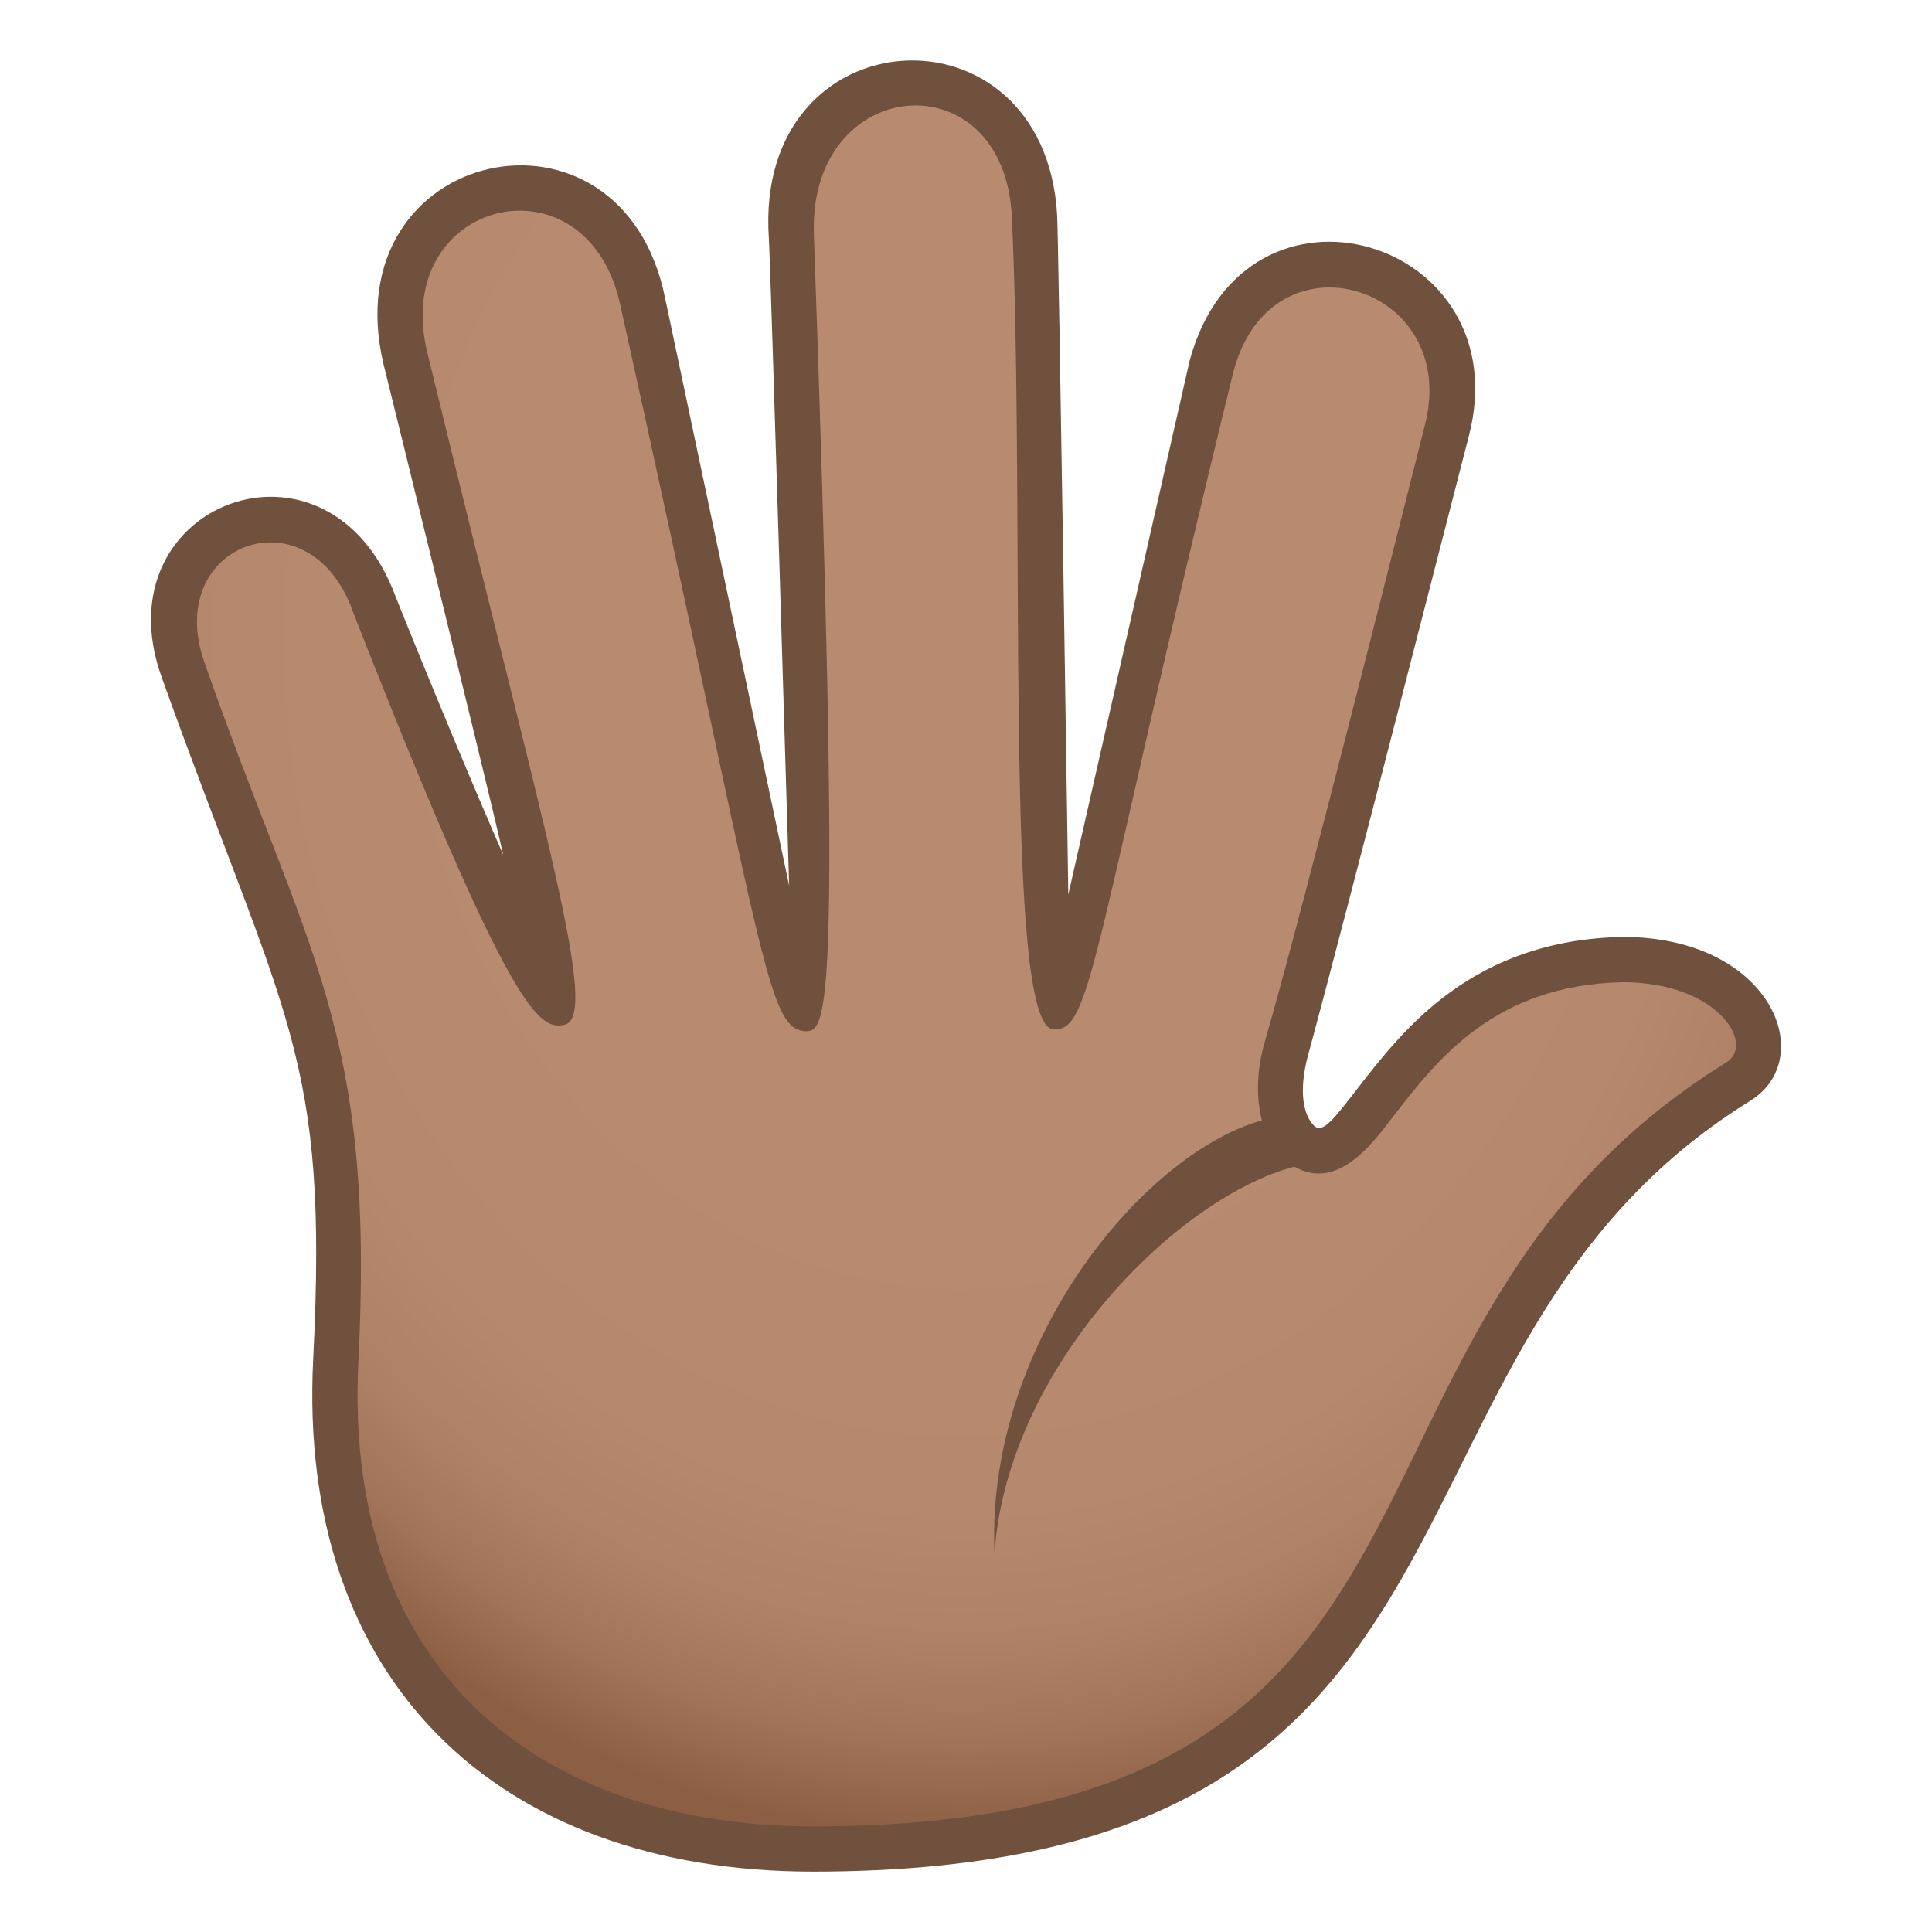 <?xml version="1.0" encoding="utf-8"?>
<!-- Generator: Adobe Illustrator 15.0.0, SVG Export Plug-In . SVG Version: 6.00 Build 0)  -->
<!DOCTYPE svg PUBLIC "-//W3C//DTD SVG 1.1//EN" "http://www.w3.org/Graphics/SVG/1.1/DTD/svg11.dtd">
<svg version="1.1" id="Layer_1" xmlns:x="http://ns.adobe.com/Extensibility/1.0/" xmlns:i="http://ns.adobe.com/AdobeIllustrator/10.0/" xmlns:graph="http://ns.adobe.com/Graphs/1.0/"
	 xmlns="http://www.w3.org/2000/svg" xmlns:xlink="http://www.w3.org/1999/xlink" xmlns:a="http://ns.adobe.com/AdobeSVGViewerExtensions/3.0/"
	 x="0px" y="0px" width="64px" height="64px" viewBox="0 0 64 64" enable-background="new 0 0 64 64" xml:space="preserve">
<radialGradient id="SVGID_1_" cx="27.391" cy="20.527" r="44.438" gradientTransform="matrix(-4.332236e-008 0.989 -0.84 -3.665998e-008 49.133 -5.976)" gradientUnits="userSpaceOnUse">
	<stop  offset="0.436" style="stop-color:#B88A6F"/>
	<stop  offset="0.658" style="stop-color:#B6886D"/>
	<stop  offset="0.756" style="stop-color:#AF8166"/>
	<stop  offset="0.83" style="stop-color:#A2755A"/>
	<stop  offset="0.892" style="stop-color:#906348"/>
	<stop  offset="0.903" style="stop-color:#8C5F44"/>
	<a:midPointStop  offset="0.436" style="stop-color:#B88A6F"/>
	<a:midPointStop  offset="0.844" style="stop-color:#B88A6F"/>
	<a:midPointStop  offset="0.903" style="stop-color:#8C5F44"/>
</radialGradient>
<path fill="url(#SVGID_1_)" d="M53.75,31.787c-7.795,0.166-8.471,7.907-10.736,6.045c-0.467-0.383-0.643-2.268-0.396-3.111
	c1.768-6.066,4.486-17.275,5.307-20.436c1.486-5.721-6.307-7.875-7.791-2.154c-0.074,0.283-4.838,21.305-5.172,21.221
	c-0.318-0.082-0.553-23.918-0.693-26.197c-0.387-6.305-8.582-5.619-8.053,0.674c0.02,0.252,0.924,25.523,0.379,25.523
	c-0.467,0-4.828-21.109-5.291-23.311c-1.305-6.184-9.313-4.314-7.871,1.836c0.053,0.232,5.447,21.475,4.941,21.475
	c-0.424,0-5.973-13.332-5.973-13.332c-1.734-4.947-8.072-2.793-6.34,2.162c3.678,10.527,5.605,12.047,5.064,22.881
	c-0.475,9.434,5.031,16.174,15.789,16.189c23.52,0.029,16.859-16.881,30.664-25.418C59.289,34.775,57.639,31.707,53.75,31.787z"/>
<path fill="#70513D" d="M53.75,31.037c-4.953,0.105-7.229,3.028-8.734,4.961c-0.795,1.021-1.195,1.586-1.49,1.289
	c-0.346-0.348-0.523-1.129-0.189-2.355c1.273-4.672,5.102-19.654,5.313-20.459c1.736-6.578-7.404-9.313-9.24-2.531
	c-0.012,0.039-4.021,17.688-4.021,17.688s-0.32-21.684-0.371-22.521c-0.426-7.195-10.049-6.65-9.549,0.77
	c0.055,0.813,0.672,21.455,0.672,21.455L22.035,9.887c-1.428-7.133-11.021-5.033-9.334,2.16c0,0,3.277,13.248,3.971,16.275
	c-1.068-2.449-2.371-5.578-3.564-8.551c-2.201-5.986-9.824-3.111-7.754,2.658c4.127,11.504,5.529,12.451,5.021,22.594
	C9.842,55.635,16.447,61.988,26.914,62c23.971,0,17.631-17.223,31.059-25.529C60.256,35.059,58.682,31.037,53.75,31.037z
	 M57.184,35.197c-14.385,8.895-7.15,25.305-30.27,25.305c-8.971-0.014-15.559-5.088-15.041-15.402
	c0.555-11.096-1.688-13.387-5.104-23.168c-1.385-3.953,3.512-5.725,4.936-1.633c5.248,13.393,6.158,13.797,6.971,13.654
	c1.244-0.215-0.613-6.211-4.514-22.246c-1.271-5.141,5.352-6.734,6.406-1.512c4.82,21.691,4.801,23.965,6.164,23.965
	c0.736,0,1.109-1.407,0.229-26.395c-0.188-5.32,6.316-5.854,6.559-0.566c0.455,9.943-0.283,26.689,1.352,26.891
	c1.326,0.166,1.287-2.635,5.986-21.771c1.246-4.801,7.555-2.9,6.34,1.777c-0.209,0.809-3.988,15.91-5.301,20.416
	c-0.518,1.783-0.07,3.314,0.641,3.9c1.654,1.361,2.992-0.631,3.662-1.49c1.41-1.813,3.313-4.297,7.551-4.385
	C56.908,32.537,58.164,34.59,57.184,35.197z"/>
<path fill="#70513D" d="M42.801,36.947c-3.977,0.168-10.178,6.951-9.859,14.494c0.484-6.83,7.332-13.002,11.156-12.959
	L42.801,36.947z"/>
</svg>
